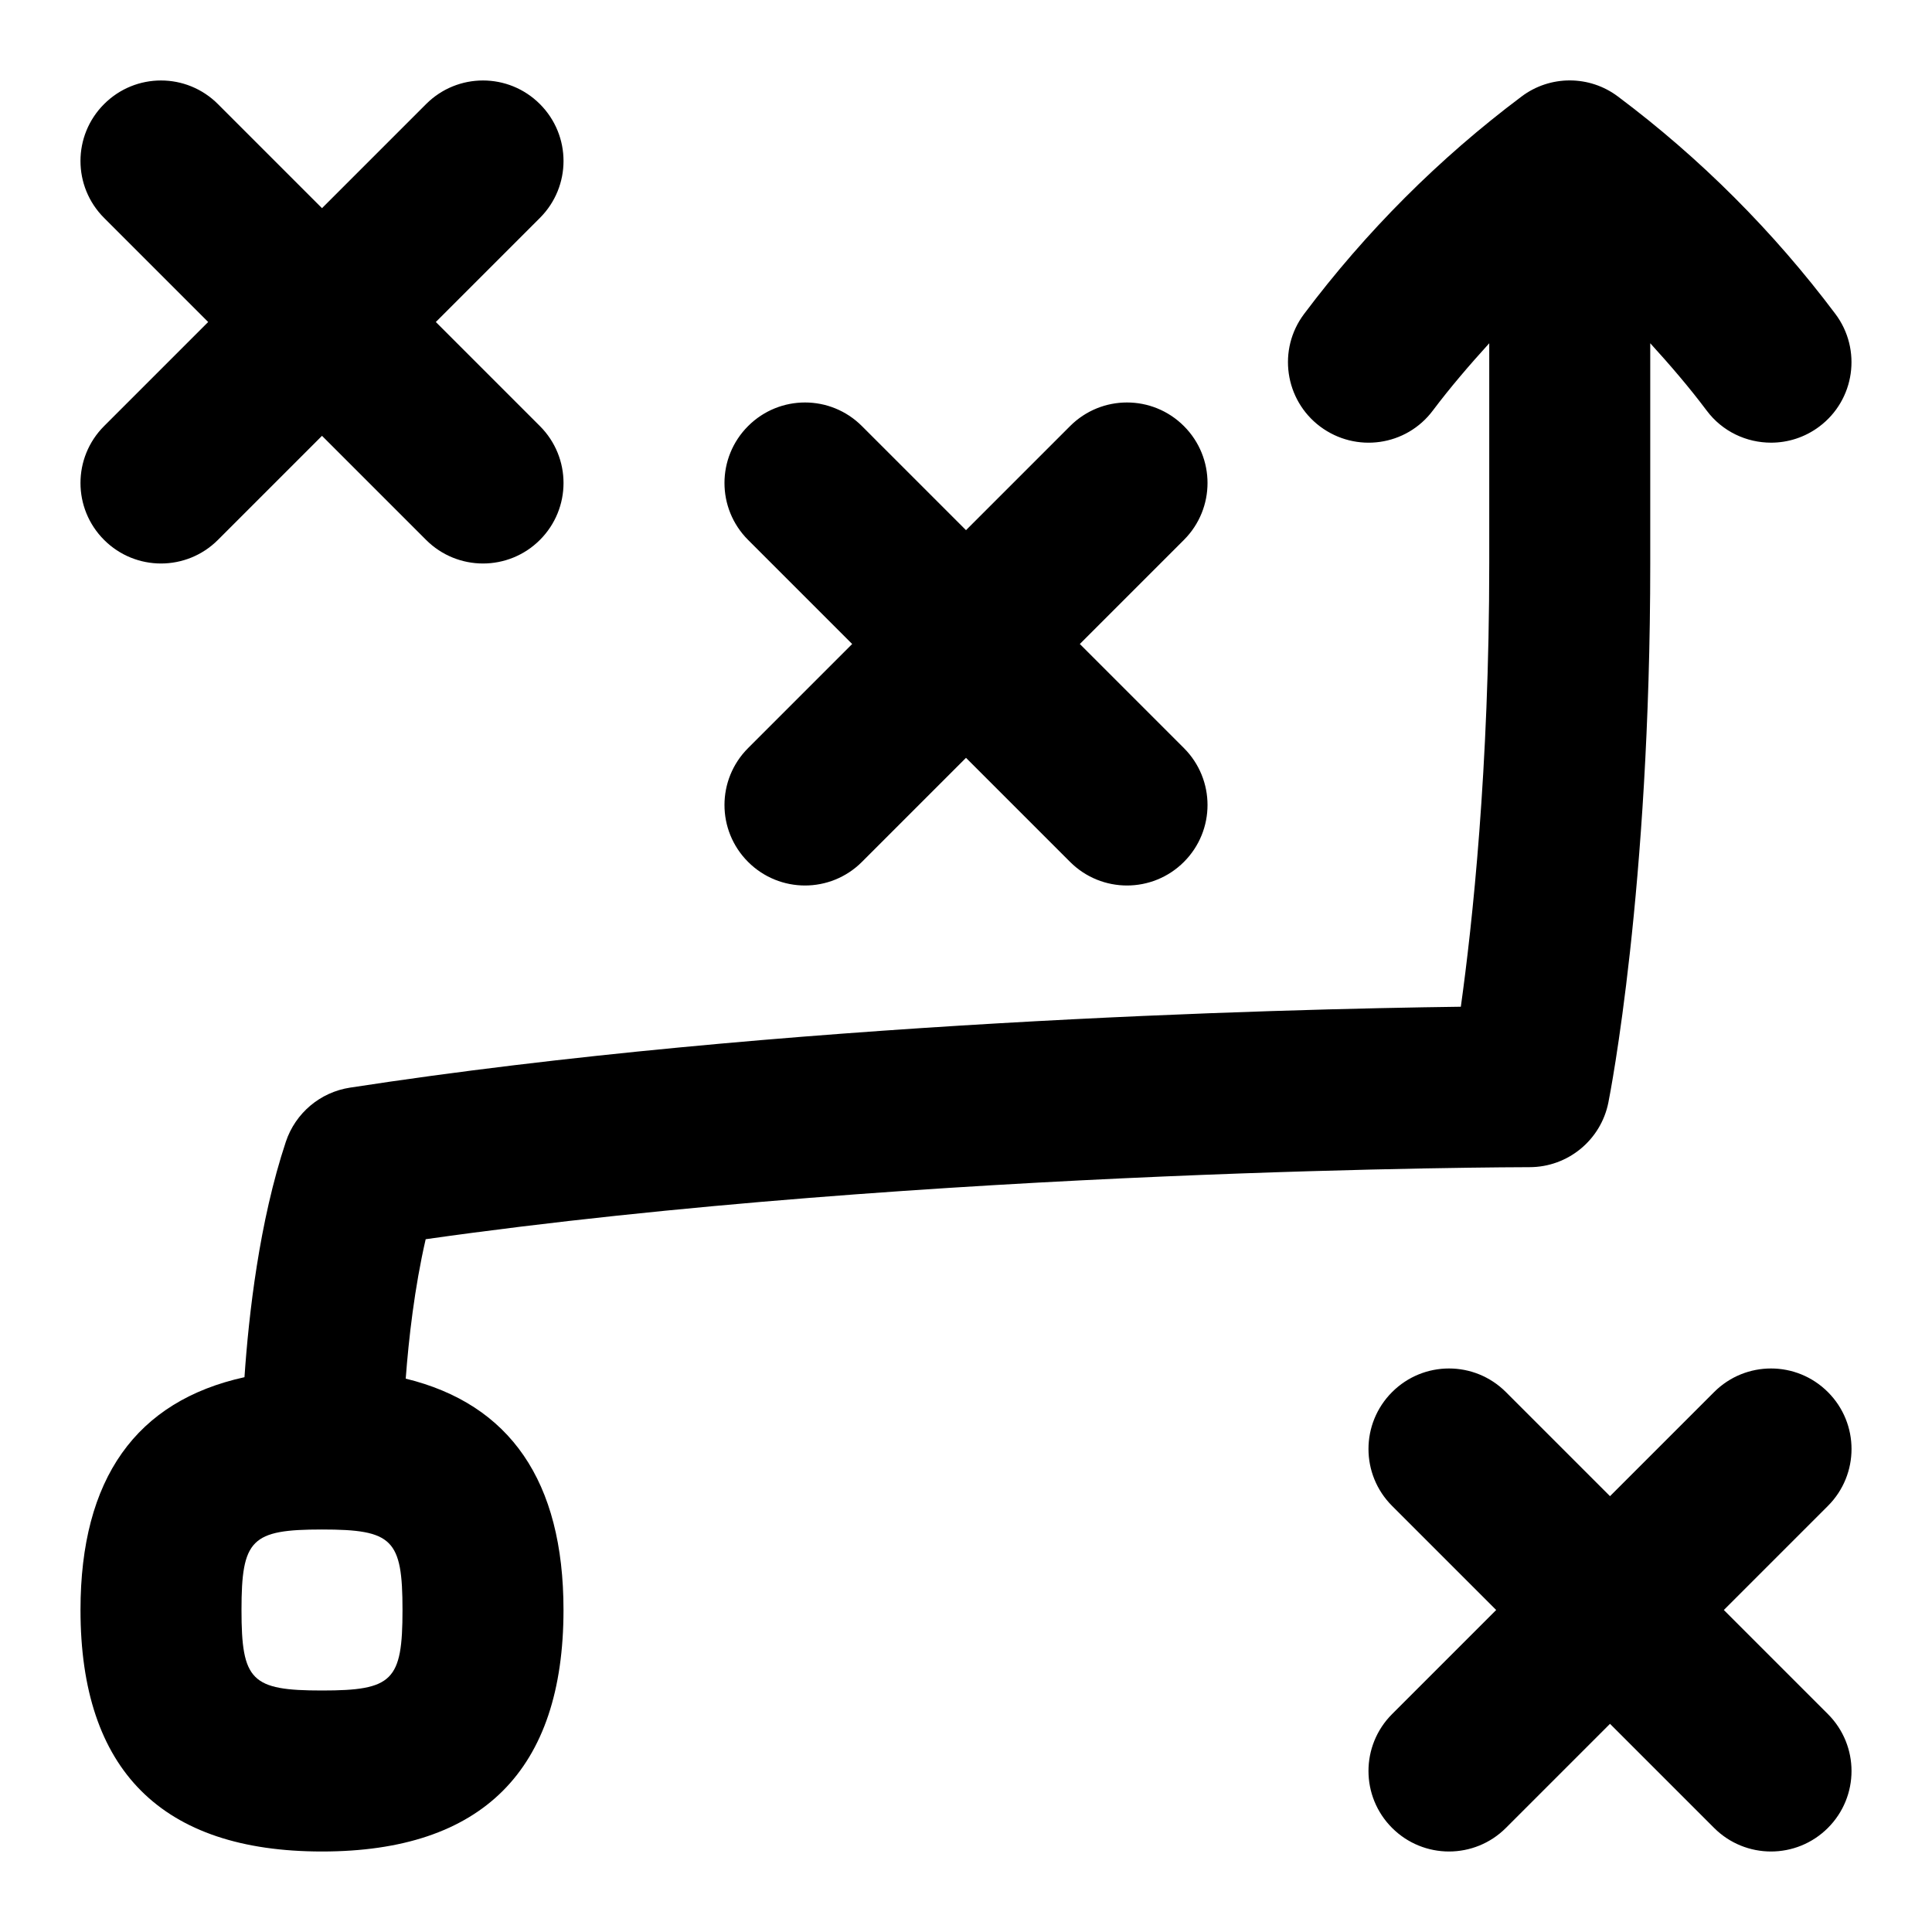 <svg id="Layer_1" viewBox="0 0 24 24" xmlns="http://www.w3.org/2000/svg" data-name="Layer 1"><path d="m5.04 17.126c.037-.494.109-1.129.248-1.732 6.228-.884 13.635-.895 13.712-.895.477 0 .887-.337.98-.804.021-.106.52-2.644.52-6.696v-2.735c.244.268.482.544.7.835.196.263.497.4.801.4.208 0 .419-.065.599-.2.442-.331.531-.958.2-1.399-.768-1.023-1.676-1.933-2.7-2.7-.355-.268-.845-.268-1.2 0-1.024.768-1.932 1.677-2.7 2.7-.332.441-.242 1.068.2 1.399.444.331 1.069.243 1.4-.2.219-.291.456-.566.7-.835v2.735c0 2.554-.211 4.49-.353 5.507-2.247.029-8.467.185-13.799 1.005-.371.057-.678.316-.797.672-.33.992-.461 2.146-.514 2.925-1.345.296-2.037 1.258-2.037 2.892 0 1.99 1.009 3 3 3s3-1.01 3-3c0-1.602-.666-2.558-1.96-2.874zm-1.04 3.874c-.878 0-1-.121-1-1s.122-1 1-1 1 .121 1 1-.122 1-1 1zm18.707.293c.391.391.391 1.023 0 1.414-.195.195-.451.293-.707.293s-.512-.098-.707-.293l-1.293-1.293-1.293 1.293c-.195.195-.451.293-.707.293s-.512-.098-.707-.293c-.391-.391-.391-1.023 0-1.414l1.293-1.293-1.293-1.293c-.391-.391-.391-1.023 0-1.414s1.023-.391 1.414 0l1.293 1.293 1.293-1.293c.391-.391 1.023-.391 1.414 0s.391 1.023 0 1.414l-1.293 1.293zm-21.414-16 1.293-1.293-1.293-1.293c-.391-.391-.391-1.023 0-1.414s1.023-.391 1.414 0l1.293 1.293 1.293-1.293c.391-.391 1.023-.391 1.414 0s.391 1.023 0 1.414l-1.293 1.293 1.293 1.293c.391.391.391 1.023 0 1.414-.195.195-.451.293-.707.293s-.512-.098-.707-.293l-1.293-1.293-1.293 1.293c-.195.195-.451.293-.707.293s-.512-.098-.707-.293c-.391-.391-.391-1.023 0-1.414zm8 4 1.293-1.293-1.293-1.293c-.391-.391-.391-1.023 0-1.414s1.023-.391 1.414 0l1.293 1.293 1.293-1.293c.391-.391 1.023-.391 1.414 0s.391 1.023 0 1.414l-1.293 1.293 1.293 1.293c.391.391.391 1.023 0 1.414-.195.195-.451.293-.707.293s-.512-.098-.707-.293l-1.293-1.293-1.293 1.293c-.195.195-.451.293-.707.293s-.512-.098-.707-.293c-.391-.391-.391-1.023 0-1.414z"/></svg>